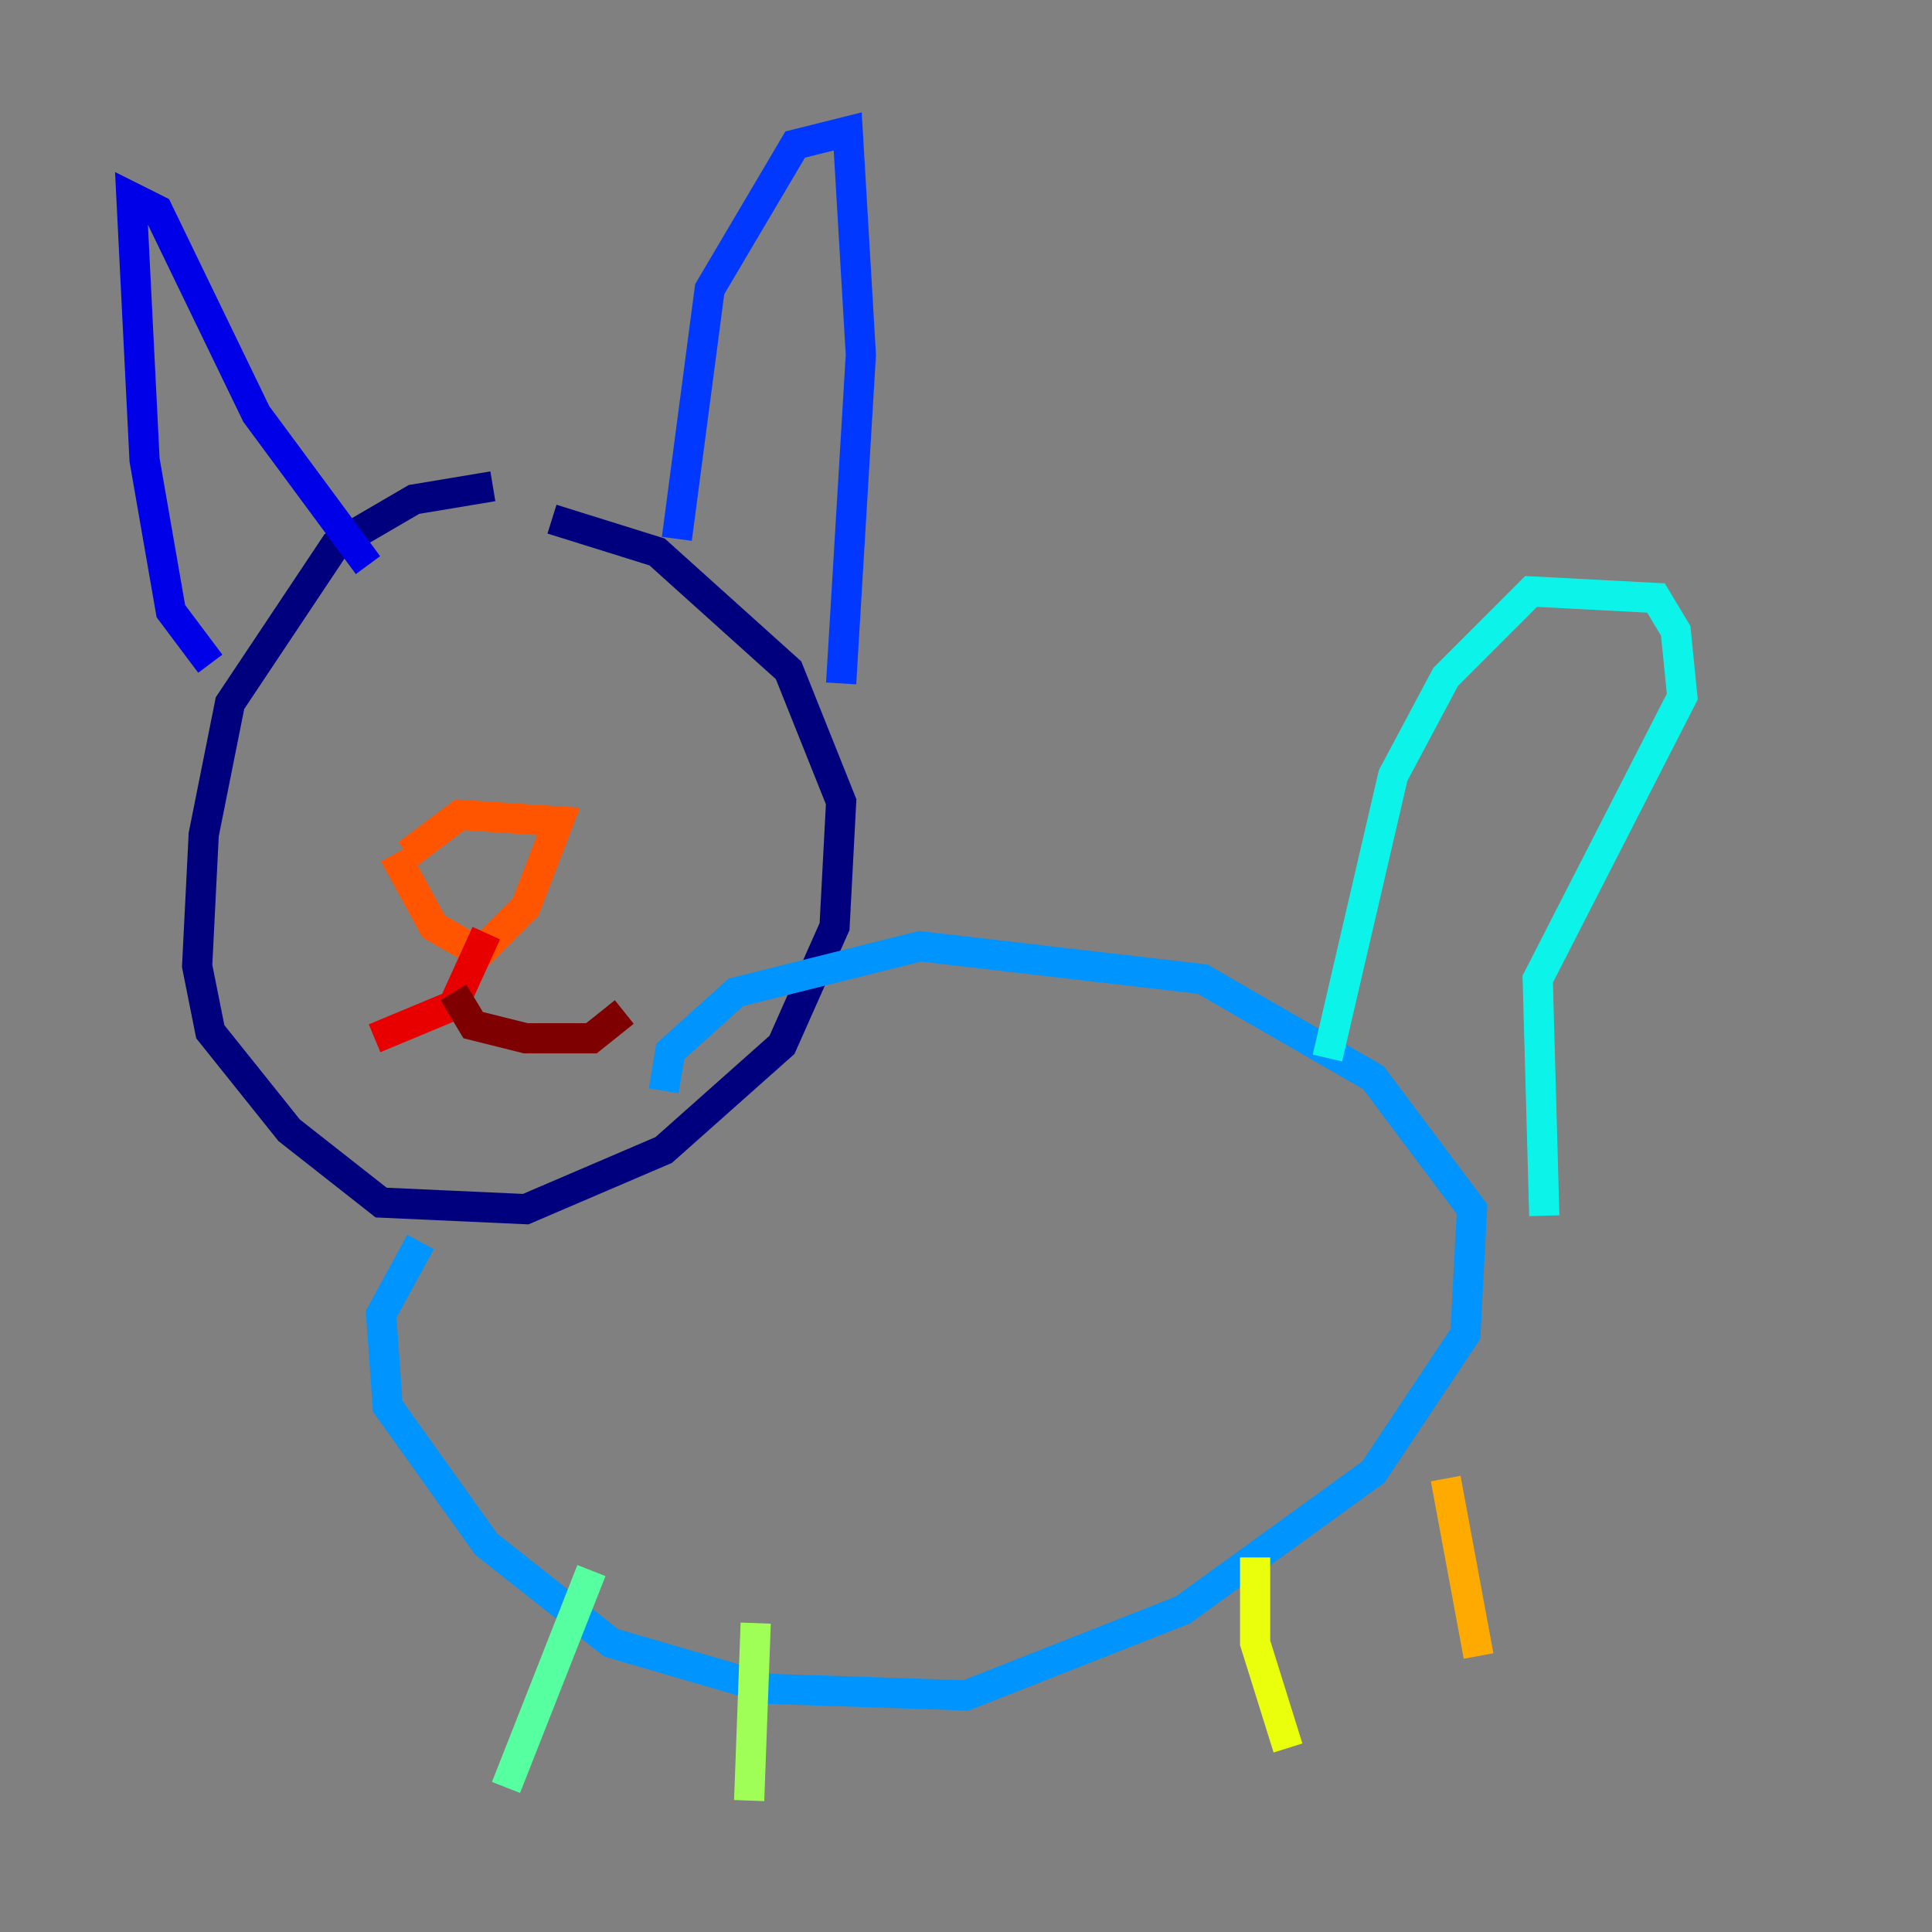 <?xml version="1.0" encoding="utf-8" ?>
<svg baseProfile="tiny" height="128" version="1.2" viewBox="0,0,128,128" width="128" xmlns="http://www.w3.org/2000/svg" xmlns:ev="http://www.w3.org/2001/xml-events" xmlns:xlink="http://www.w3.org/1999/xlink"><rect x="0" y="0" width="128" height="128" fill="#808080" stroke="none"/><defs /><polyline fill="none" points="32.653,32.218 27.429,33.088 22.204,36.136 15.238,46.585 13.497,55.292 13.061,64.0 13.932,68.354 19.157,74.884 25.252,79.674 34.83,80.109 43.973,76.191 51.809,69.225 55.292,61.388 55.728,53.116 52.245,44.408 43.537,36.571 36.571,34.395" stroke="#00007f" stroke-width="2" /><polyline fill="none" points="13.932,43.973 11.32,40.49 9.578,30.476 8.707,13.061 10.449,13.932 16.98,27.429 24.381,37.442" stroke="#0000e8" stroke-width="2" /><polyline fill="none" points="44.843,35.701 47.02,19.157 52.68,9.578 56.163,8.707 57.034,23.51 55.728,45.279" stroke="#0038ff" stroke-width="2" /><polyline fill="none" points="27.864,82.286 25.252,87.075 25.687,93.17 32.218,102.313 40.49,108.844 50.939,111.891 64.0,112.326 78.367,106.667 90.993,97.524 97.088,88.381 97.524,80.109 90.993,71.401 79.674,64.871 60.952,62.694 48.762,65.742 44.408,69.66 43.973,72.272" stroke="#0094ff" stroke-width="2" /><polyline fill="none" points="87.946,70.095 92.299,51.374 95.782,44.843 101.442,39.184 109.714,39.619 111.02,41.796 111.456,46.15 101.878,64.871 102.313,80.544" stroke="#0cf4ea" stroke-width="2" /><polyline fill="none" points="39.184,104.054 33.524,118.422" stroke="#56ffa0" stroke-width="2" /><polyline fill="none" points="50.068,107.537 49.633,119.293" stroke="#a0ff56" stroke-width="2" /><polyline fill="none" points="83.156,103.184 83.156,108.844 85.333,115.809" stroke="#eaff0c" stroke-width="2" /><polyline fill="none" points="95.782,97.959 97.959,109.714" stroke="#ffaa00" stroke-width="2" /><polyline fill="none" points="26.122,56.599 28.735,61.388 31.782,63.129 34.83,60.082 37.007,54.422 30.476,53.986 26.993,56.599" stroke="#ff5500" stroke-width="2" /><polyline fill="none" points="32.218,61.823 30.041,66.612 24.816,68.789" stroke="#e80000" stroke-width="2" /><polyline fill="none" points="30.041,65.742 31.347,67.918 34.83,68.789 39.184,68.789 41.361,67.048" stroke="#7f0000" stroke-width="2" /></svg>